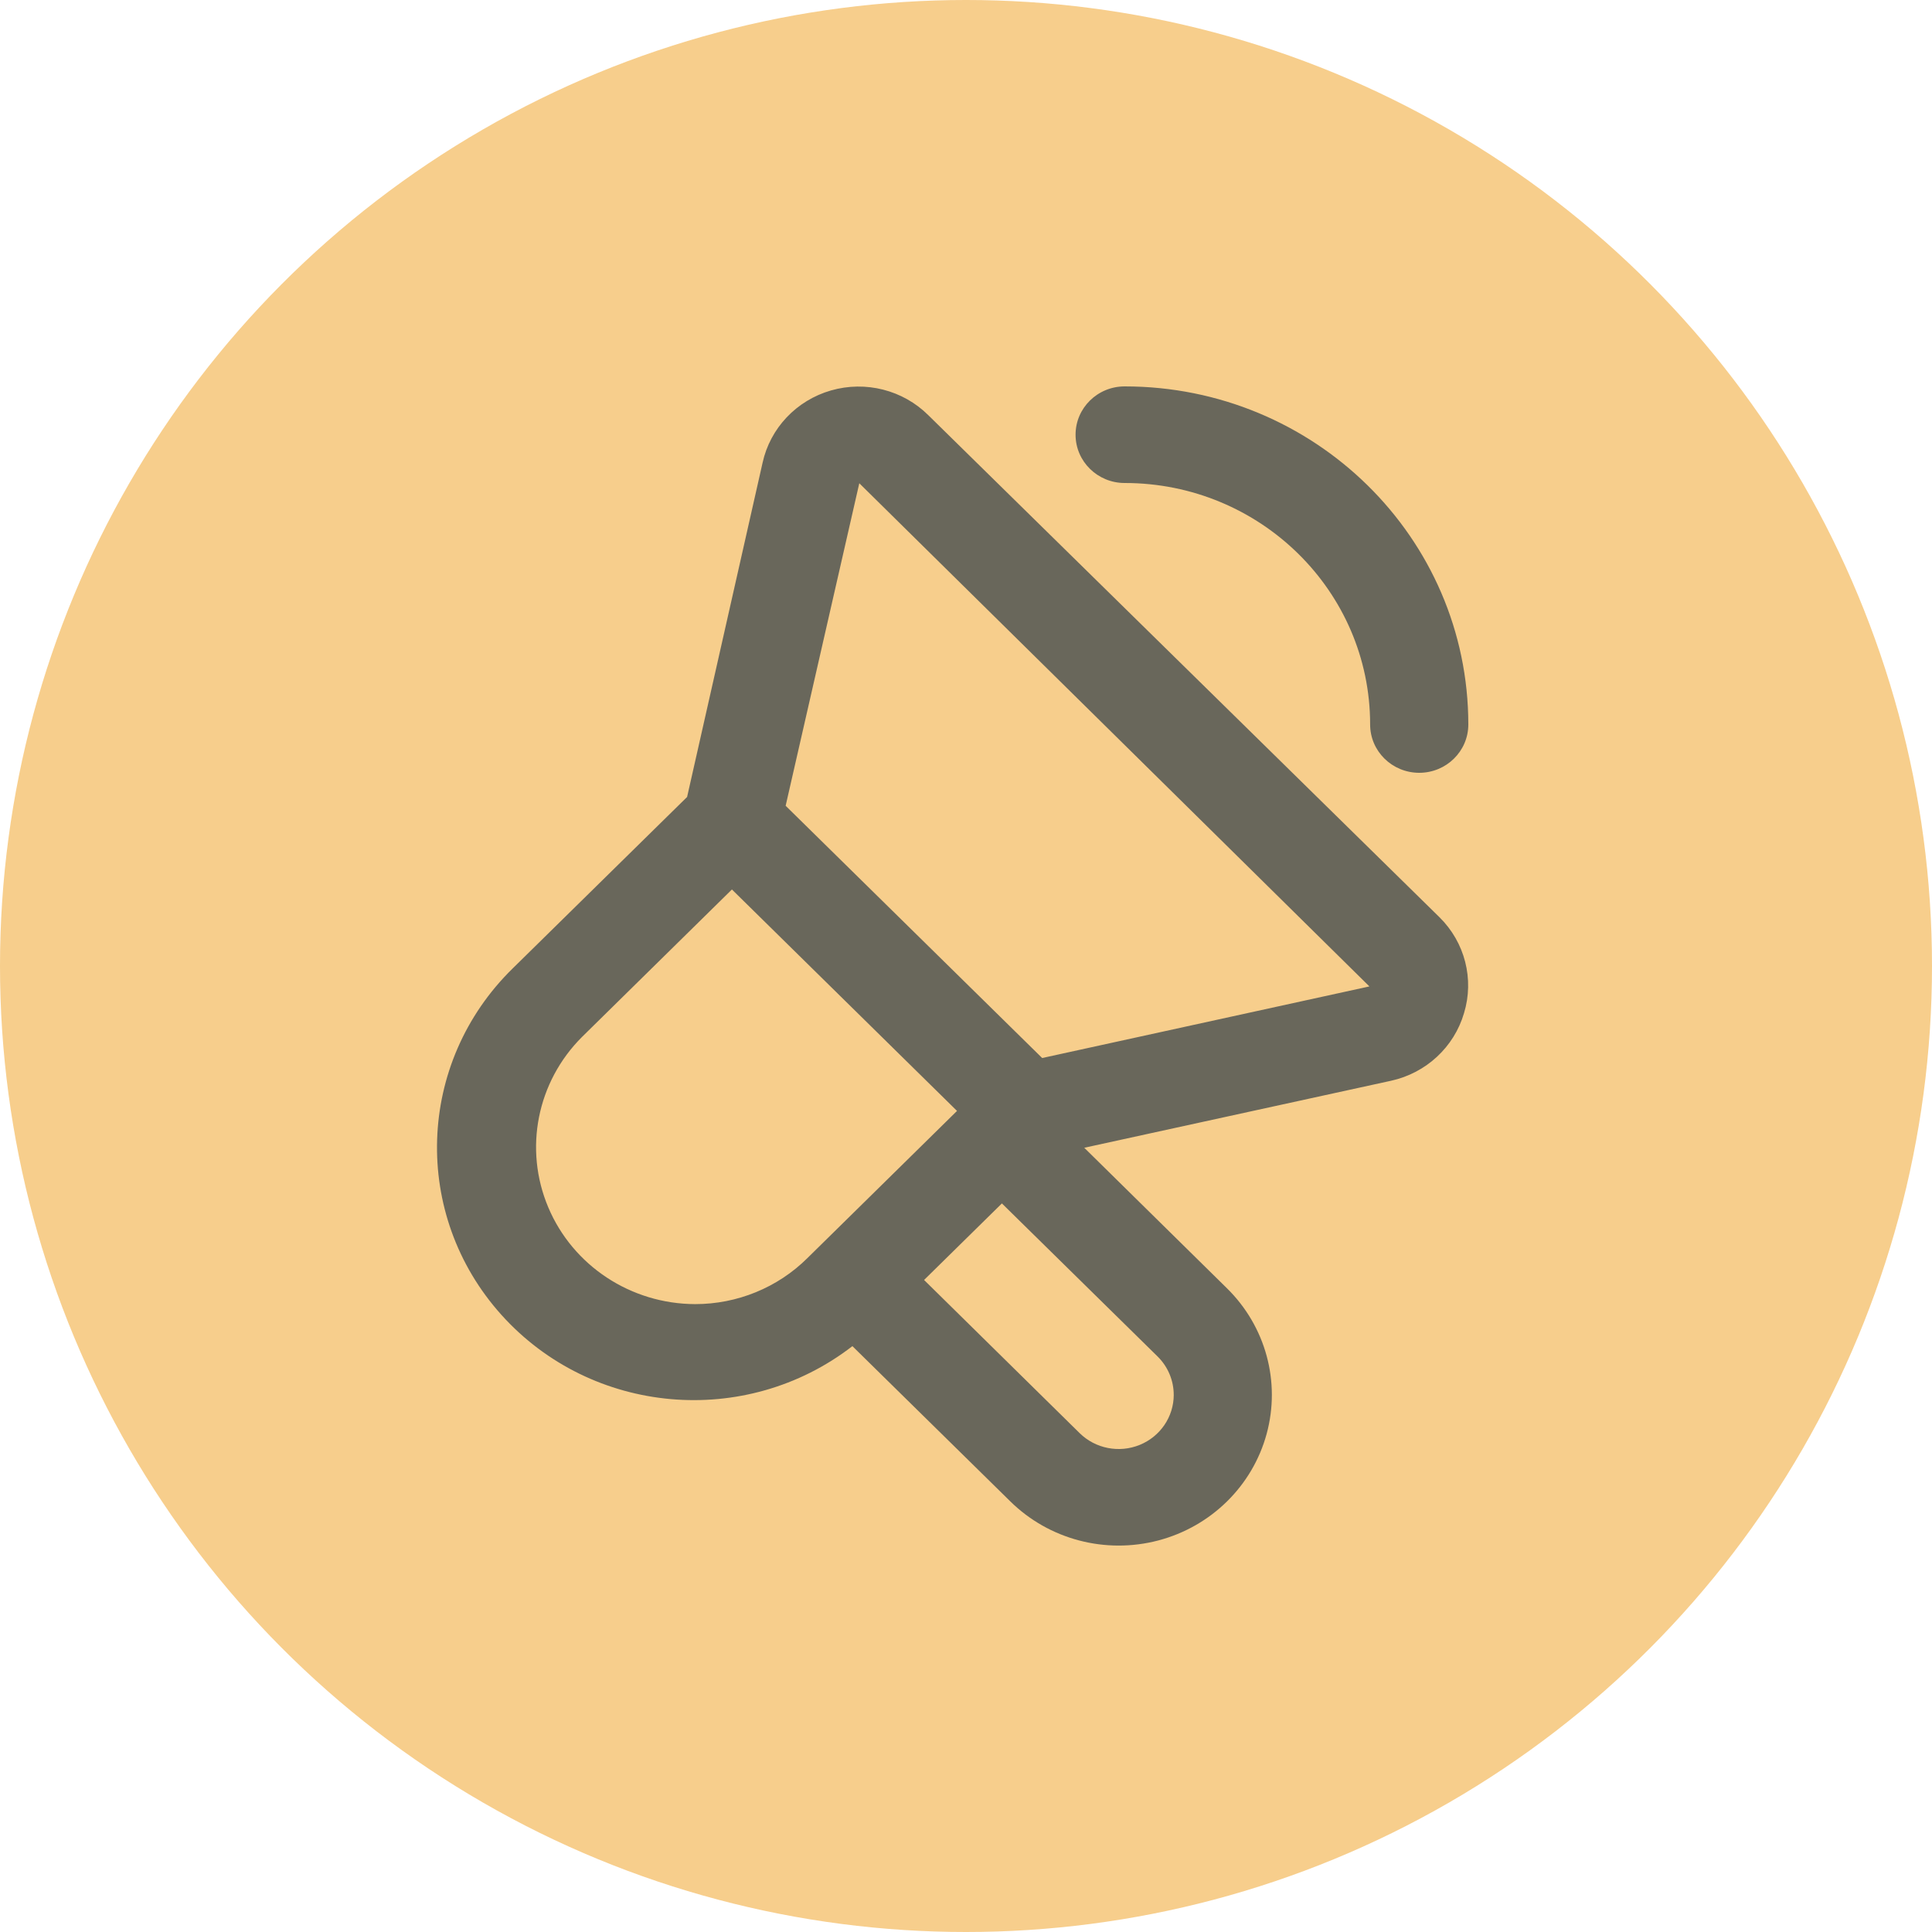 <svg width="100" height="100" viewBox="0 0 100 100" xmlns="http://www.w3.org/2000/svg">
    <title>Login Help Icon</title>
    <g transform="translate(0 0)" fill="none">
        <circle fill="#F7CE8C" cx="50" cy="50" r="50"/>
        <path d="M75.778 52.438c.534-1.758.047-3.663-1.271-4.962l-26.46-25.988c-1.312-1.302-3.244-1.793-5.033-1.279-1.789.514-3.149 1.95-3.543 3.742l-3.907 17.3-9.028 8.875c-4.99 4.884-5.244 12.748-.58 17.934 4.665 5.186 12.63 5.894 18.164 1.616l8.176 8.038c2.003 1.971 4.922 2.74 7.659 2.019 2.736-.721 4.873-2.824 5.606-5.516.733-2.692-.049-5.564-2.052-7.534l-7.388-7.275 15.882-3.469c1.814-.4 3.261-1.742 3.774-3.5zm-39.801 15.063c-3.327-.011-6.322-1.985-7.598-5.007-1.277-3.022-.585-6.503 1.754-8.83l7.751-7.625 11.651 11.462-7.751 7.625c-1.536 1.522-3.627 2.377-5.807 2.375zm24.776 4.7c-.003 1.133-.697 2.154-1.762 2.587-1.064.433-2.289.194-3.105-.606l-8.056-7.931 4.028-3.962 8.062 7.925c.534.528.833 1.243.832 1.987zm-6.81-17.438l-13.278-13.056 3.812-16.694 26.403 26.044-16.937 3.706zM58.212 20c-1.403 0-2.541 1.119-2.541 2.5s1.138 2.5 2.541 2.5c7.017 0 12.706 5.596 12.706 12.5 0 1.381 1.138 2.5 2.541 2.5s2.541-1.119 2.541-2.5c0-9.665-7.964-17.5-17.788-17.5z" fill="#69675B" fill-rule="nonzero"/>
    </g>
</svg>